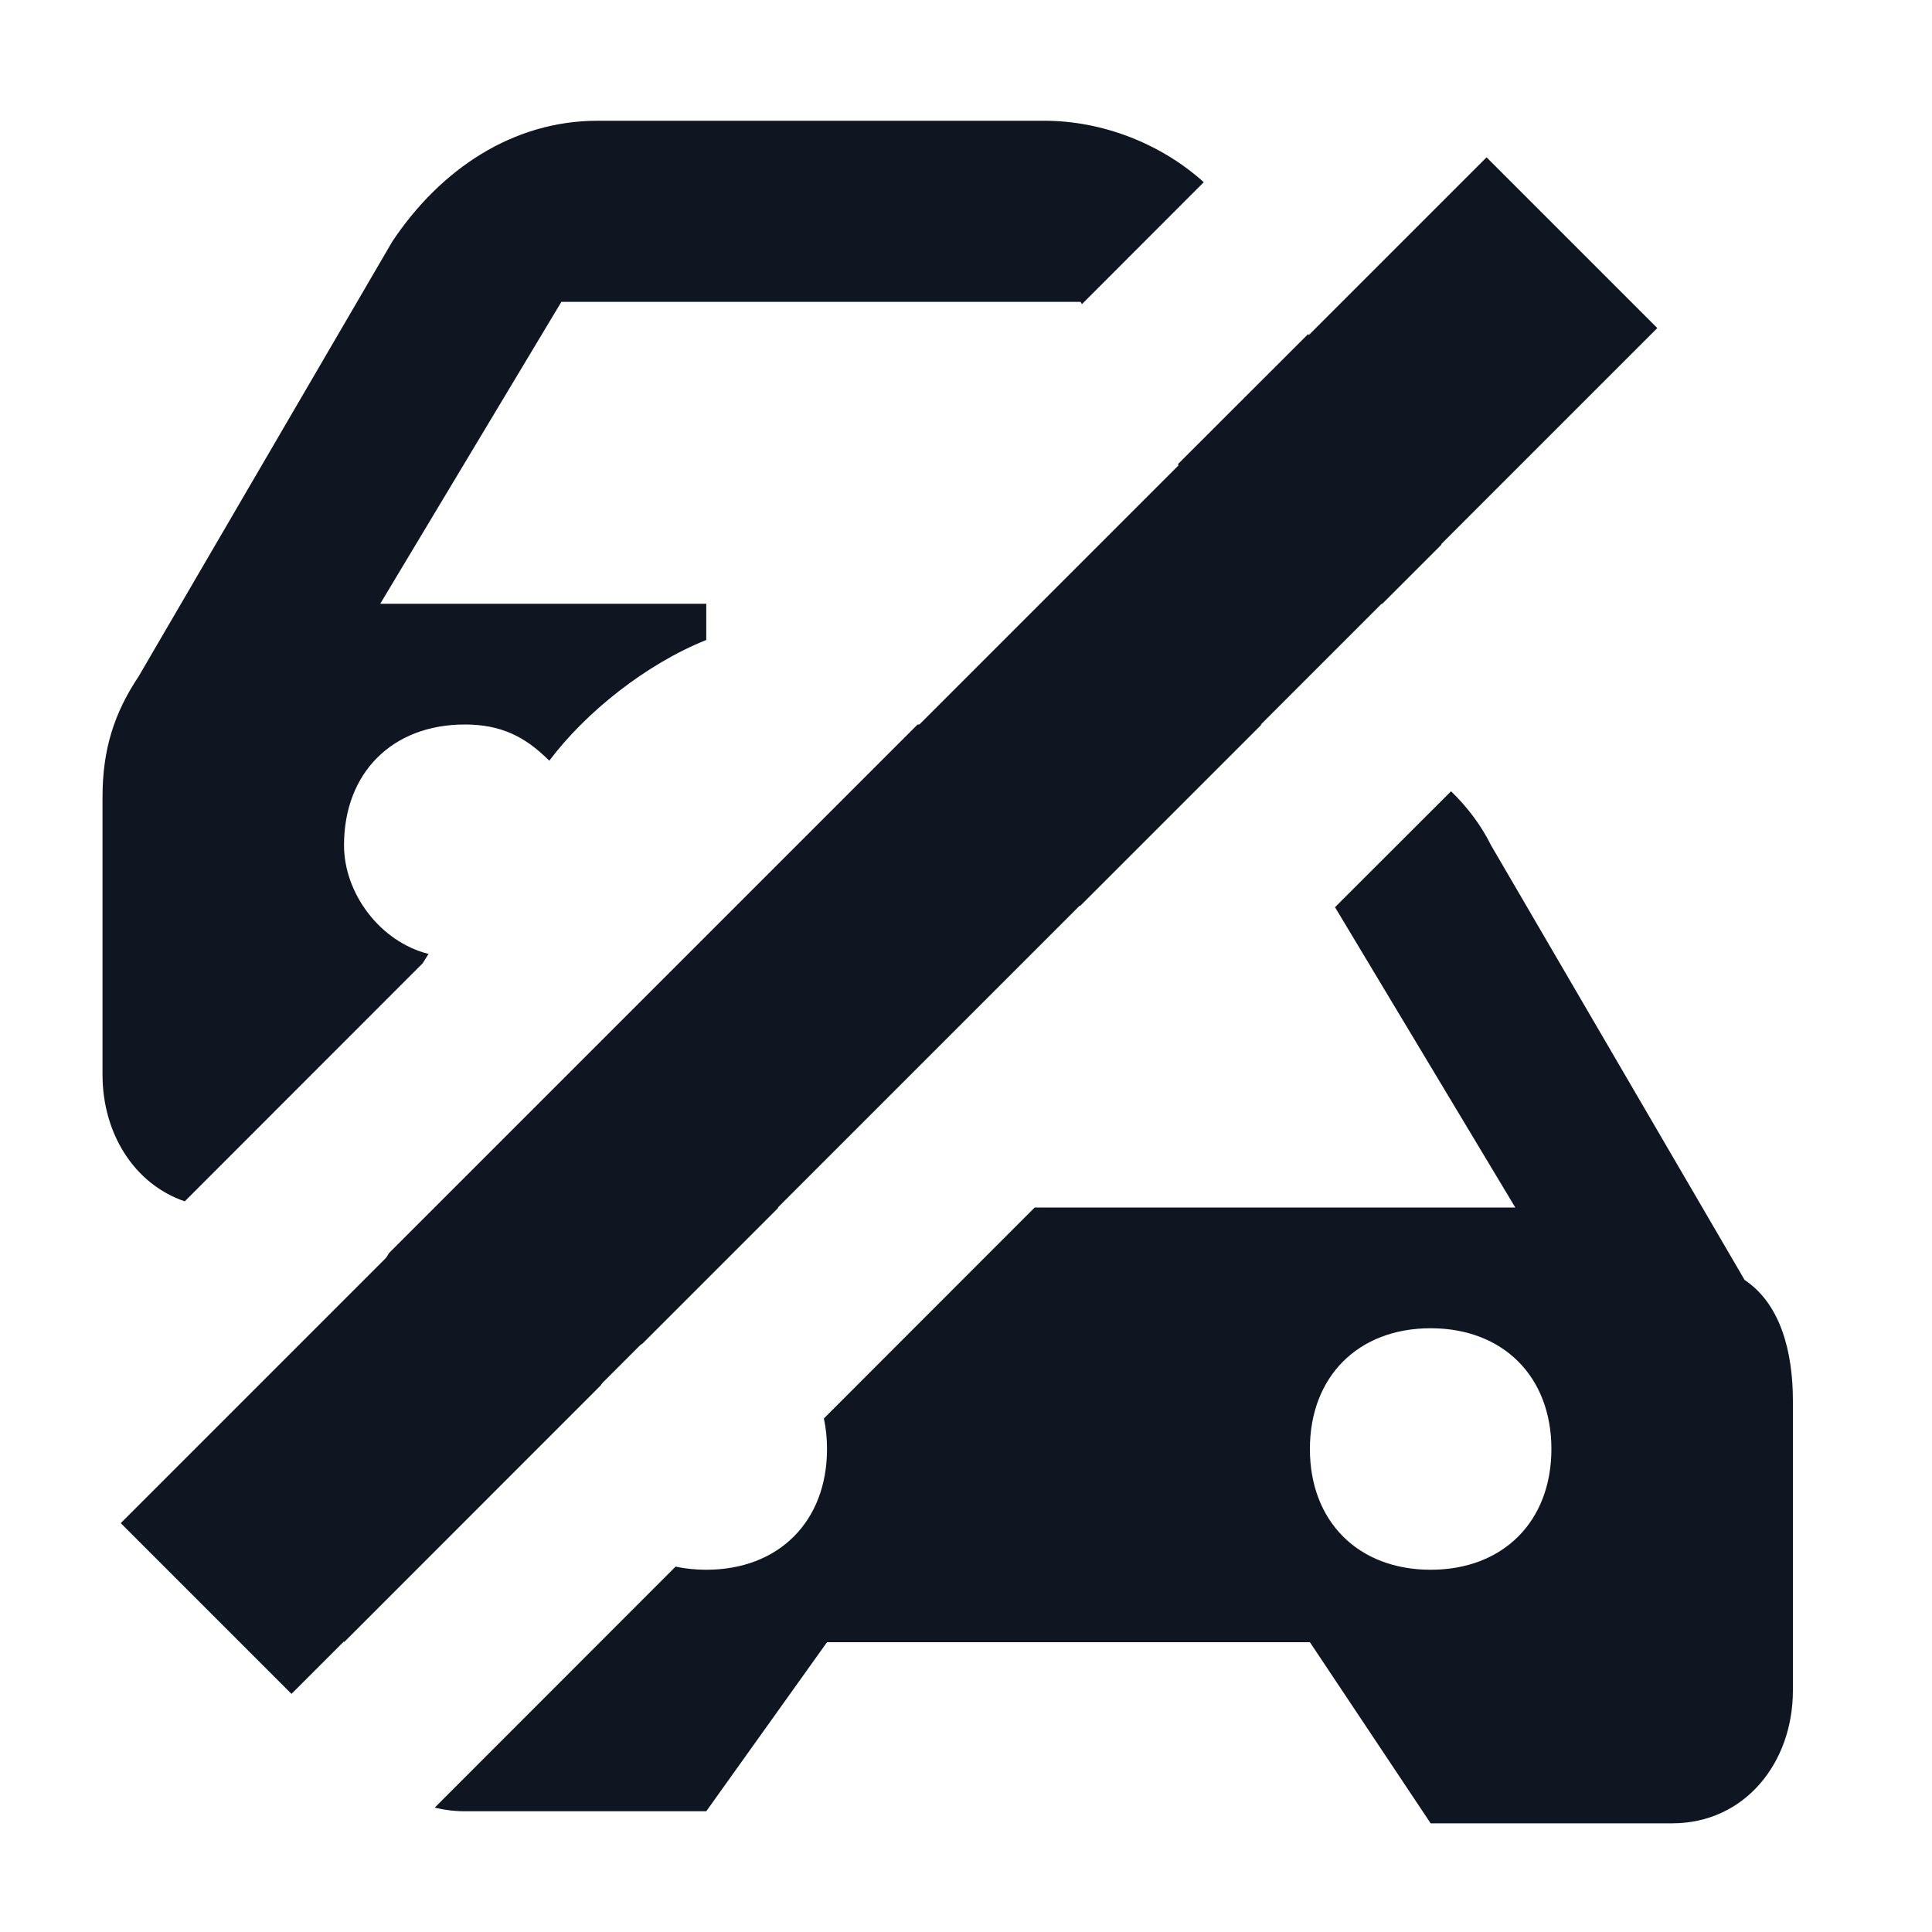 <svg width="16" height="16" viewBox="0 0 16 16" fill="none" xmlns="http://www.w3.org/2000/svg">
<path d="M12.311 1.303L13.725 2.717L2.414 14.028L1 12.614L12.311 1.303Z" fill="#0F1621"/>
<path d="M9.969 1.509C9.618 1.192 9.133 1 8.649 1H4.949C4.249 1 3.649 1.4 3.249 2L1.149 5.6C0.949 5.9 0.849 6.2 0.849 6.6V8.9C0.849 9.386 1.111 9.806 1.53 9.949L3.5 7.978L3.549 7.9C3.149 7.8 2.849 7.4 2.849 7C2.849 6.4 3.249 6 3.849 6C4.149 6 4.349 6.1 4.549 6.3C4.849 5.9 5.349 5.5 5.849 5.3V5H3.149L4.649 2.5H8.949L8.96 2.519L9.969 1.509Z" fill="#0F1621"/>
<path d="M3.222 10.377L7.599 6H10.448L8.948 7.5H6.649L5.149 10H6.448L5.322 11.126C5.174 11.208 5.056 11.326 4.975 11.473L2.849 13.6V11.5C2.849 11.1 2.949 10.8 3.149 10.5L3.222 10.377Z" fill="#0F1621"/>
<path d="M9.755 3.844L10.834 2.766L11.938 4.51L11.448 5H10.448L9.755 3.844Z" fill="#0F1621"/>
<path fill-rule="evenodd" clip-rule="evenodd" d="M12.017 6.553L11.056 7.513L12.549 10H8.569L6.823 11.747C6.84 11.826 6.849 11.911 6.849 12C6.849 12.6 6.449 13 5.849 13C5.759 13 5.675 12.991 5.595 12.974L3.6 14.97C3.678 14.989 3.761 15 3.849 15H5.849L6.849 13.6H10.848L11.848 15.1H13.848C14.448 15.1 14.848 14.6 14.848 14V11.6C14.848 11.2 14.748 10.8 14.448 10.6L12.348 7C12.266 6.834 12.152 6.684 12.017 6.553ZM12.848 12C12.848 11.4 12.448 11 11.848 11C11.248 11 10.848 11.4 10.848 12C10.848 12.6 11.248 13 11.848 13C12.448 13 12.848 12.6 12.848 12Z" fill="#0F1621"/>
</svg>
